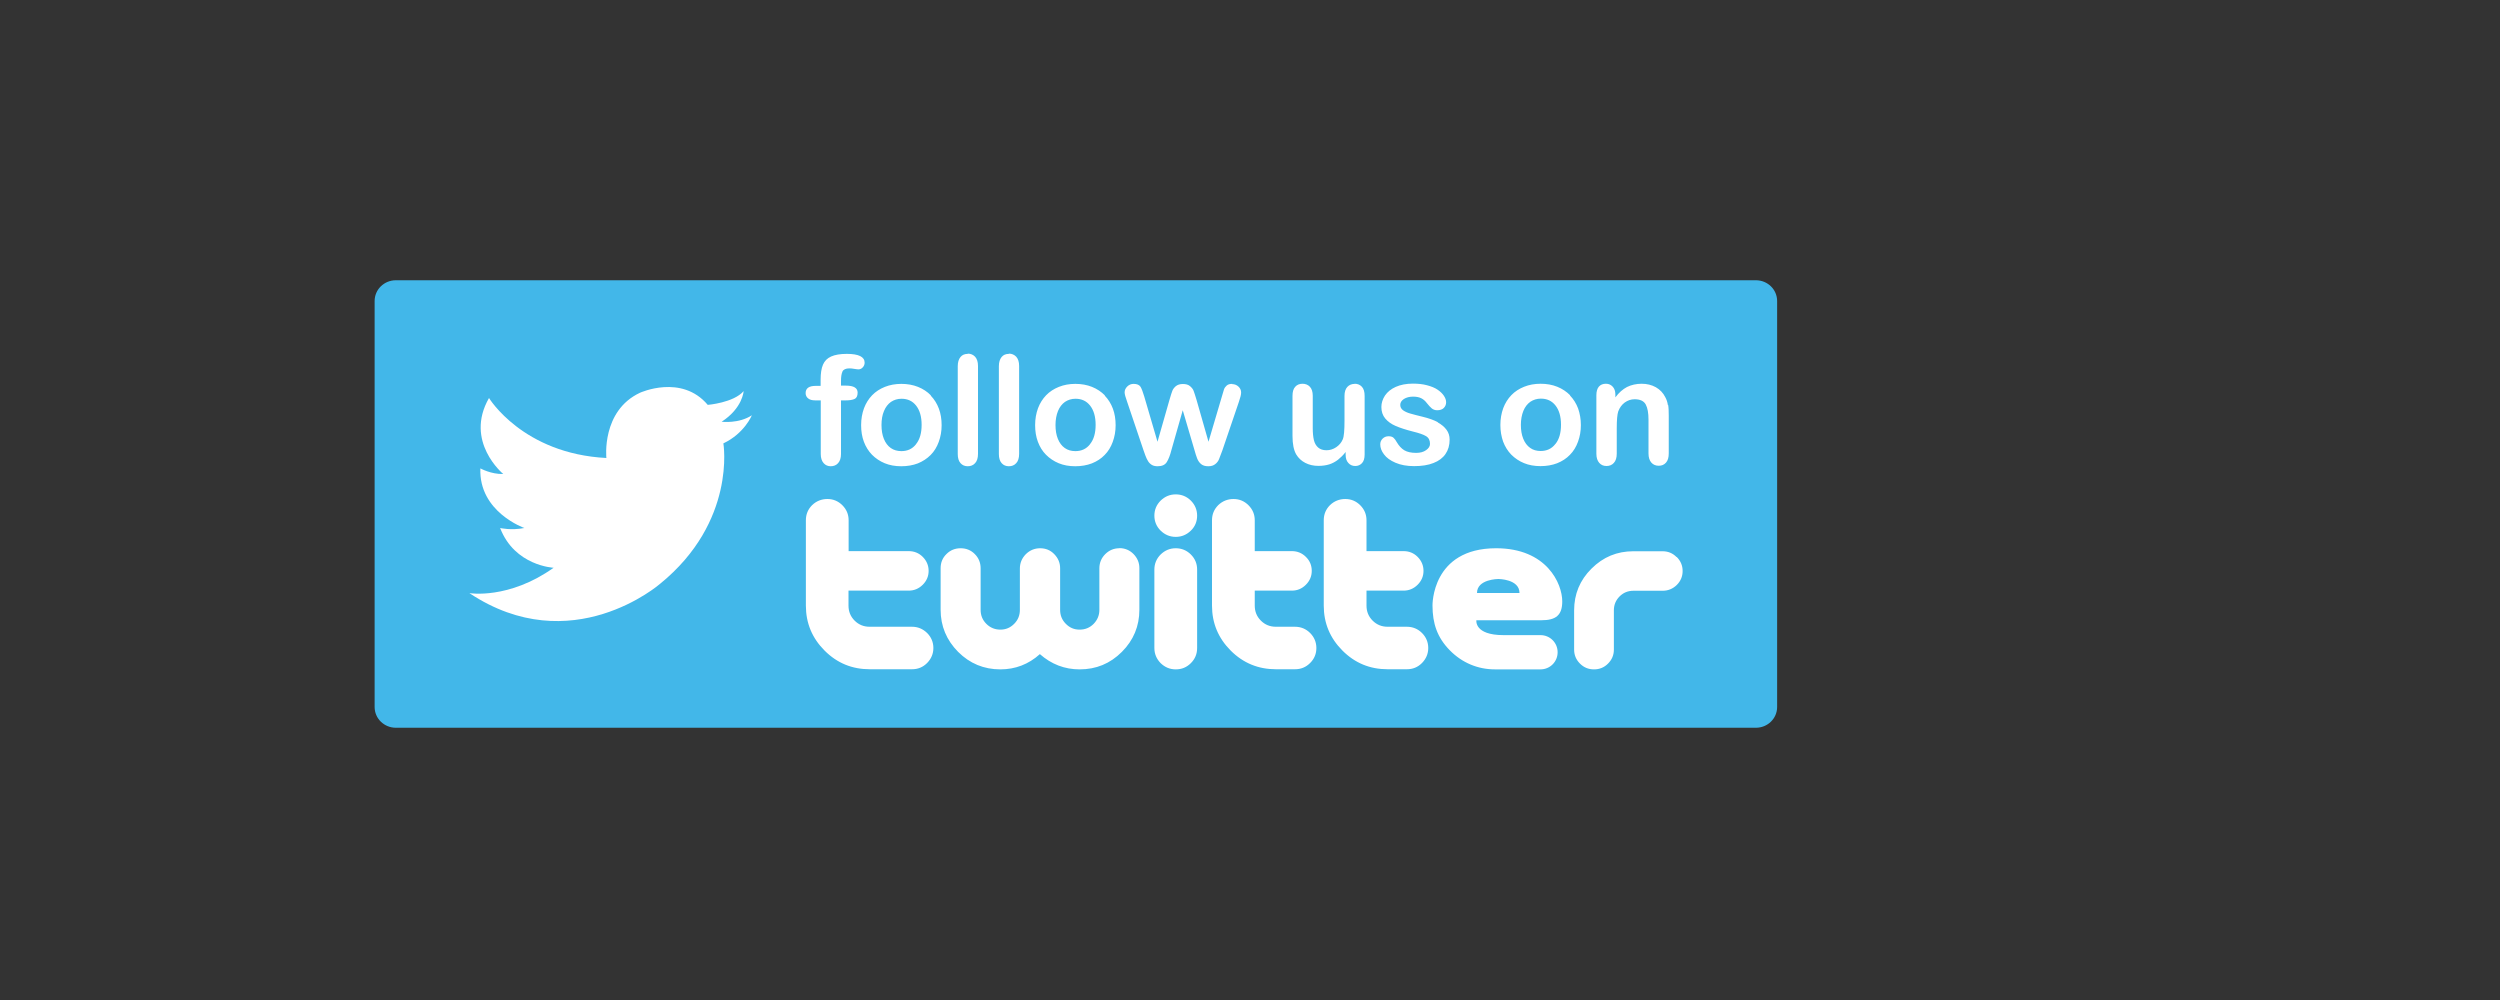 <?xml version="1.0" encoding="UTF-8"?><svg id="Layer_1" xmlns="http://www.w3.org/2000/svg" viewBox="0 0 200 80"><rect x="0" y="0" width="200" height="80" fill="#333333" stroke="none"/><path d="M142.17,56.56c0,.92-.76,1.66-1.7,1.66H31.67c-.94,0-1.7-.74-1.7-1.66V24.08c0-.92,.76-1.66,1.7-1.66h108.8c.94,0,1.7,.74,1.7,1.66V56.56Z" style="fill:#42b7e9;"/><path d="M48.51,36.64s-.41-3.77,2.69-5.22c0,0,3.32-1.52,5.42,.97,0,0,2.07-.17,2.87-1.1,0,0-.07,1.35-1.76,2.45,0,0,1.38,.17,2.42-.52,0,0-.59,1.45-2.28,2.25,0,0,1.06,6.26-5.07,11.24,0,0-7.09,6.17-15.25,.74,0,0,3.14,.53,6.74-2.03,0,0-3.11-.14-4.28-3.18,0,0,.86,.21,1.94,0,0,0-3.66-1.28-3.52-4.77,0,0,.86,.48,1.83,.45,0,0-3.14-2.59-1.14-6.08,0,0,2.7,4.46,9.4,4.8Z" style="fill:#fff;"/><path d="M72.95,50.14h-3.38c-.47,0-.87-.16-1.2-.49-.33-.33-.49-.73-.49-1.2v-1.2h4.82c.43,0,.81-.16,1.12-.47,.31-.31,.47-.68,.47-1.11s-.16-.81-.47-1.12c-.31-.31-.69-.46-1.12-.46h-4.81v-2.47c0-.47-.17-.87-.5-1.2-.33-.33-.73-.5-1.2-.5s-.89,.17-1.22,.49c-.33,.33-.5,.73-.5,1.21v6.83c0,1.4,.5,2.6,1.5,3.6,1,1,2.2,1.49,3.61,1.49h3.38c.47,0,.87-.16,1.21-.5,.33-.34,.5-.74,.5-1.2s-.17-.87-.5-1.2c-.34-.33-.74-.5-1.21-.5Zm39.6,0h-1.54c-.47,0-.87-.16-1.2-.49-.33-.33-.49-.73-.49-1.2v-1.2h2.97c.43,0,.81-.16,1.12-.47,.31-.31,.47-.68,.47-1.11s-.16-.81-.47-1.12c-.31-.31-.69-.46-1.12-.46h-2.97v-2.47c0-.47-.17-.87-.5-1.2-.33-.33-.73-.5-1.2-.5s-.89,.17-1.22,.49c-.33,.33-.5,.73-.5,1.21v6.83c0,1.4,.5,2.6,1.5,3.6,1,1,2.2,1.49,3.61,1.49h1.54c.47,0,.87-.16,1.21-.5,.33-.34,.5-.74,.5-1.2s-.17-.87-.5-1.2c-.33-.33-.74-.5-1.21-.5Zm-8.94,0h-1.54c-.47,0-.87-.16-1.2-.49-.33-.33-.49-.73-.49-1.2v-1.2h2.97c.44,0,.81-.16,1.12-.47,.31-.31,.47-.68,.47-1.11s-.15-.81-.47-1.12c-.31-.31-.69-.46-1.12-.46h-2.97v-2.47c0-.47-.17-.87-.5-1.2-.33-.33-.73-.5-1.2-.5s-.89,.17-1.22,.49c-.33,.33-.5,.73-.5,1.21v6.83c0,1.4,.5,2.6,1.5,3.6,1,1,2.21,1.49,3.61,1.49h1.53c.47,0,.87-.16,1.21-.5,.34-.34,.5-.74,.5-1.2s-.17-.87-.5-1.2c-.33-.33-.74-.5-1.21-.5Zm-14.06-6.28c-.44,0-.82,.16-1.13,.47-.31,.31-.47,.69-.47,1.13v3.33c0,.44-.16,.81-.46,1.12-.31,.31-.68,.46-1.12,.46s-.79-.15-1.1-.46c-.31-.31-.46-.68-.46-1.12v-3.33c0-.44-.16-.81-.47-1.13-.31-.32-.69-.47-1.13-.47s-.83,.16-1.15,.48c-.31,.32-.47,.7-.47,1.14v3.31c0,.44-.15,.81-.46,1.12-.31,.31-.67,.46-1.1,.46s-.81-.15-1.12-.46c-.31-.31-.46-.68-.46-1.12v-3.33c0-.45-.16-.83-.47-1.14-.31-.31-.69-.46-1.13-.46s-.82,.15-1.13,.46c-.31,.3-.47,.68-.47,1.13v3.33c0,1.31,.47,2.43,1.4,3.37,.93,.93,2.06,1.4,3.38,1.4,1.2,0,2.26-.41,3.16-1.22,.92,.81,1.98,1.22,3.18,1.22,1.32,0,2.44-.46,3.38-1.4,.93-.93,1.4-2.06,1.4-3.37v-3.33c0-.44-.16-.81-.47-1.13-.31-.31-.69-.47-1.13-.47Zm4.51-4.31c-.47,0-.87,.17-1.21,.5-.33,.33-.5,.73-.5,1.2s.17,.87,.5,1.2c.34,.33,.74,.5,1.21,.5s.87-.17,1.21-.5c.34-.33,.5-.74,.5-1.2s-.17-.87-.5-1.2c-.33-.33-.74-.5-1.21-.5Zm0,4.31c-.47,0-.87,.17-1.21,.5-.33,.33-.5,.74-.5,1.2v6.28c0,.47,.17,.87,.5,1.21,.34,.33,.74,.5,1.21,.5s.87-.16,1.21-.5c.34-.34,.5-.74,.5-1.21v-6.28c0-.47-.17-.87-.5-1.2-.33-.33-.74-.5-1.21-.5Zm40.06,.7c-.31-.31-.68-.46-1.12-.46h-2.33c-1.31,0-2.42,.46-3.35,1.39-.93,.92-1.39,2.04-1.39,3.34v3.14c0,.44,.16,.81,.47,1.12,.31,.31,.68,.46,1.12,.46s.81-.15,1.12-.46c.31-.31,.47-.68,.47-1.12v-3.15c0-.43,.15-.8,.46-1.11,.3-.3,.67-.45,1.11-.45h2.34c.43,0,.81-.16,1.12-.46,.31-.31,.47-.68,.47-1.12s-.16-.81-.47-1.12Zm-10.81,5.06c1.16,0,1.67-.4,1.67-1.51,0-1.41-1.23-4.25-5.29-4.25-5.18,0-5.09,4.58-5.09,4.58,0,1.44,.38,2.56,1.38,3.58,1,1.02,2.27,1.53,3.61,1.53h3.65c.76,0,1.37-.61,1.37-1.37s-.61-1.37-1.37-1.37h-2.96c-2.36,0-2.17-1.19-2.17-1.19h5.18Zm-3.44-3.3s1.69,0,1.69,1.12h-3.4c0-1.12,1.71-1.12,1.71-1.12Z" style="fill:#fff;"/><path d="M67.39,29.73c.08-.17,.27-.26,.56-.26,.11,0,.24,.01,.39,.04,.15,.02,.26,.04,.33,.04,.13,0,.25-.05,.35-.16,.1-.11,.15-.23,.15-.38,0-.46-.47-.7-1.42-.7-.53,0-.95,.07-1.26,.21-.31,.14-.52,.35-.65,.65-.13,.3-.19,.7-.19,1.21v.49h-.39c-.54,0-.81,.19-.81,.58,0,.17,.07,.32,.2,.42,.13,.11,.32,.16,.56,.16h.45v4.29c0,.32,.08,.56,.23,.73,.15,.17,.34,.25,.57,.25s.44-.08,.59-.25c.15-.17,.23-.41,.23-.73v-4.29h.4c.29,0,.51-.04,.68-.11,.16-.07,.25-.24,.25-.51,0-.37-.31-.56-.93-.56h-.4v-.39c0-.32,.04-.57,.12-.74Zm7.08,1.9c-.28-.29-.63-.52-1.03-.68-.4-.16-.85-.24-1.33-.24s-.92,.08-1.32,.24c-.4,.16-.74,.38-1.02,.67-.28,.29-.5,.64-.65,1.04-.15,.41-.23,.86-.23,1.35s.07,.93,.22,1.33c.15,.4,.37,.75,.65,1.04,.29,.29,.63,.52,1.02,.68,.39,.16,.83,.24,1.32,.24s.94-.08,1.33-.23c.39-.16,.73-.38,1.02-.67,.29-.29,.5-.64,.65-1.05,.15-.41,.23-.85,.23-1.33s-.07-.93-.22-1.33c-.15-.4-.37-.75-.65-1.04Zm-1.19,3.91c-.29,.37-.68,.55-1.17,.55-.32,0-.61-.08-.85-.25-.24-.17-.42-.41-.55-.73-.13-.32-.19-.69-.19-1.11s.06-.8,.2-1.12c.13-.32,.32-.56,.56-.73,.24-.16,.52-.25,.84-.25,.49,0,.88,.18,1.17,.55,.29,.37,.44,.88,.44,1.54s-.15,1.17-.44,1.53Zm4.14-7.23c-.25,0-.44,.08-.58,.25-.14,.17-.22,.41-.22,.73v7.03c0,.32,.07,.56,.22,.73,.15,.17,.34,.25,.58,.25s.44-.08,.59-.25c.15-.16,.23-.41,.23-.74v-7.03c0-.33-.08-.57-.23-.74-.15-.16-.35-.25-.59-.25Zm3.29,0c-.25,0-.44,.08-.58,.25-.14,.17-.22,.41-.22,.73v7.03c0,.32,.07,.56,.22,.73,.15,.17,.34,.25,.58,.25s.44-.08,.59-.25c.15-.16,.23-.41,.23-.74v-7.03c0-.33-.08-.57-.23-.74-.15-.16-.35-.25-.59-.25Zm7.68,3.32c-.29-.29-.63-.52-1.03-.68-.4-.16-.84-.24-1.33-.24s-.92,.08-1.32,.24c-.4,.16-.74,.38-1.02,.67-.28,.29-.5,.64-.65,1.04-.15,.41-.23,.86-.23,1.35s.07,.93,.22,1.33c.15,.4,.36,.75,.65,1.04s.63,.52,1.02,.68c.39,.16,.83,.24,1.32,.24s.94-.08,1.33-.23c.4-.16,.74-.38,1.02-.67,.29-.29,.5-.64,.65-1.05,.15-.41,.23-.85,.23-1.33s-.07-.93-.22-1.33c-.15-.4-.37-.75-.65-1.04Zm-1.19,3.91c-.29,.37-.68,.55-1.17,.55-.33,0-.61-.08-.85-.25-.24-.17-.42-.41-.55-.73-.13-.32-.19-.69-.19-1.11s.07-.8,.2-1.12c.13-.32,.32-.56,.56-.73,.24-.16,.52-.25,.84-.25,.49,0,.88,.18,1.17,.55,.29,.37,.44,.88,.44,1.54s-.15,1.17-.44,1.53Zm11.38-4.83c-.19,0-.34,.04-.44,.13-.1,.09-.18,.19-.22,.31-.04,.12-.1,.31-.17,.57l-1.07,3.62-.96-3.36c-.1-.34-.18-.57-.23-.71-.05-.14-.15-.26-.29-.38s-.33-.17-.57-.17-.42,.06-.56,.17c-.14,.12-.23,.24-.28,.37-.05,.13-.13,.37-.23,.72l-.96,3.36-1.06-3.62c-.11-.37-.21-.63-.3-.78-.1-.15-.28-.23-.55-.23-.2,0-.37,.07-.51,.21-.14,.14-.21,.29-.21,.47,0,.14,.07,.39,.2,.75l1.31,3.88c.04,.1,.08,.24,.15,.42,.06,.17,.14,.33,.22,.46,.08,.13,.19,.23,.31,.3,.12,.07,.28,.1,.45,.1,.35,0,.59-.11,.73-.33,.14-.22,.27-.55,.38-.99l.9-3.16,.93,3.16c.08,.28,.15,.52,.22,.69,.07,.18,.17,.33,.31,.45,.14,.12,.33,.18,.58,.18s.42-.06,.56-.17c.14-.11,.24-.24,.3-.39,.06-.15,.15-.38,.27-.71l1.32-3.88c.12-.34,.18-.59,.18-.75,0-.18-.07-.34-.21-.47-.14-.13-.31-.2-.5-.2Zm9.8,0c-.24,0-.44,.08-.59,.24-.15,.16-.23,.4-.23,.72v1.97c0,.78-.04,1.28-.14,1.51-.11,.26-.29,.47-.53,.63-.24,.16-.5,.24-.77,.24s-.5-.07-.67-.22c-.16-.14-.28-.34-.34-.6-.06-.25-.09-.57-.09-.95v-2.59c0-.32-.08-.56-.23-.72-.15-.16-.35-.24-.59-.24s-.44,.08-.58,.24c-.15,.16-.22,.4-.22,.73v3.21c0,.64,.1,1.14,.3,1.48,.17,.28,.41,.51,.72,.67,.31,.16,.66,.24,1.05,.24,.32,0,.61-.04,.87-.12,.25-.08,.49-.21,.7-.37,.21-.17,.42-.37,.61-.62v.21c0,.29,.07,.51,.22,.67,.14,.16,.33,.24,.55,.24s.4-.08,.54-.23c.14-.15,.21-.38,.21-.69v-4.69c0-.32-.07-.57-.22-.73-.15-.16-.34-.24-.58-.24Zm6.66,3.07c-.32-.17-.73-.32-1.23-.44-.42-.1-.75-.19-1-.26-.24-.07-.43-.16-.58-.27-.14-.11-.21-.25-.21-.42,0-.19,.1-.34,.29-.47,.19-.12,.44-.19,.73-.19s.51,.05,.68,.14c.17,.09,.31,.22,.43,.38,.15,.19,.28,.33,.4,.43,.12,.09,.26,.14,.42,.14,.23,0,.41-.06,.53-.18,.12-.12,.19-.27,.19-.46,0-.17-.06-.34-.18-.52-.12-.18-.29-.34-.51-.49-.22-.15-.5-.26-.84-.35-.33-.09-.71-.13-1.13-.13-.53,0-.99,.09-1.37,.26-.38,.17-.66,.4-.86,.69-.19,.29-.29,.6-.29,.92,0,.36,.1,.67,.31,.92,.21,.25,.49,.45,.84,.6,.35,.15,.81,.3,1.36,.44,.49,.12,.85,.24,1.06,.37,.22,.13,.32,.34,.32,.62,0,.19-.1,.35-.31,.5-.21,.15-.47,.22-.8,.22-.4,0-.71-.07-.95-.21-.23-.14-.43-.36-.6-.65-.08-.15-.17-.27-.26-.35-.09-.08-.22-.12-.39-.12-.19,0-.35,.06-.48,.19-.13,.13-.19,.28-.19,.46,0,.27,.1,.54,.3,.8,.2,.27,.5,.49,.92,.67,.42,.18,.91,.27,1.49,.27,.61,0,1.13-.08,1.55-.25,.42-.16,.75-.41,.96-.72,.22-.32,.33-.7,.33-1.15,0-.3-.08-.56-.25-.79-.17-.23-.41-.43-.72-.6Zm10.57-2.16c-.29-.29-.63-.52-1.03-.68-.4-.16-.84-.24-1.33-.24s-.92,.08-1.32,.24c-.4,.16-.74,.38-1.02,.67-.28,.29-.5,.64-.65,1.04-.15,.41-.23,.86-.23,1.35s.08,.93,.22,1.33c.15,.4,.37,.75,.65,1.04,.29,.29,.63,.52,1.02,.68,.39,.16,.83,.24,1.32,.24s.94-.08,1.33-.23c.4-.16,.74-.38,1.02-.67,.29-.29,.5-.64,.65-1.05,.15-.41,.23-.85,.23-1.33s-.08-.93-.22-1.33c-.15-.4-.37-.75-.65-1.04Zm-1.19,3.91c-.29,.37-.68,.55-1.17,.55-.32,0-.61-.08-.84-.25-.24-.17-.42-.41-.55-.73-.13-.32-.19-.69-.19-1.11s.07-.8,.2-1.12c.13-.32,.32-.56,.56-.73,.24-.16,.52-.25,.84-.25,.49,0,.88,.18,1.17,.55,.29,.37,.44,.88,.44,1.54s-.15,1.17-.44,1.53Zm9.01-3.12c-.03-.23-.1-.44-.21-.64-.17-.34-.42-.6-.75-.79-.34-.19-.72-.28-1.14-.28s-.83,.09-1.17,.26c-.34,.18-.65,.45-.93,.83v-.2c0-.19-.03-.36-.1-.49-.07-.13-.16-.23-.28-.3-.11-.07-.24-.1-.39-.1-.23,0-.42,.08-.55,.23-.13,.15-.2,.38-.2,.69v4.68c0,.32,.08,.56,.23,.73,.15,.17,.34,.25,.58,.25s.44-.08,.59-.25c.15-.16,.23-.41,.23-.74v-2.03c0-.66,.04-1.11,.12-1.35,.11-.3,.29-.54,.52-.71,.24-.17,.5-.26,.79-.26,.44,0,.74,.14,.89,.42,.15,.28,.22,.69,.22,1.22v2.7c0,.32,.08,.56,.23,.73,.15,.17,.35,.25,.59,.25s.43-.08,.58-.25c.15-.17,.22-.41,.22-.74v-3.01c0-.36-.01-.65-.05-.88Z" style="fill:#fff;"/></svg>